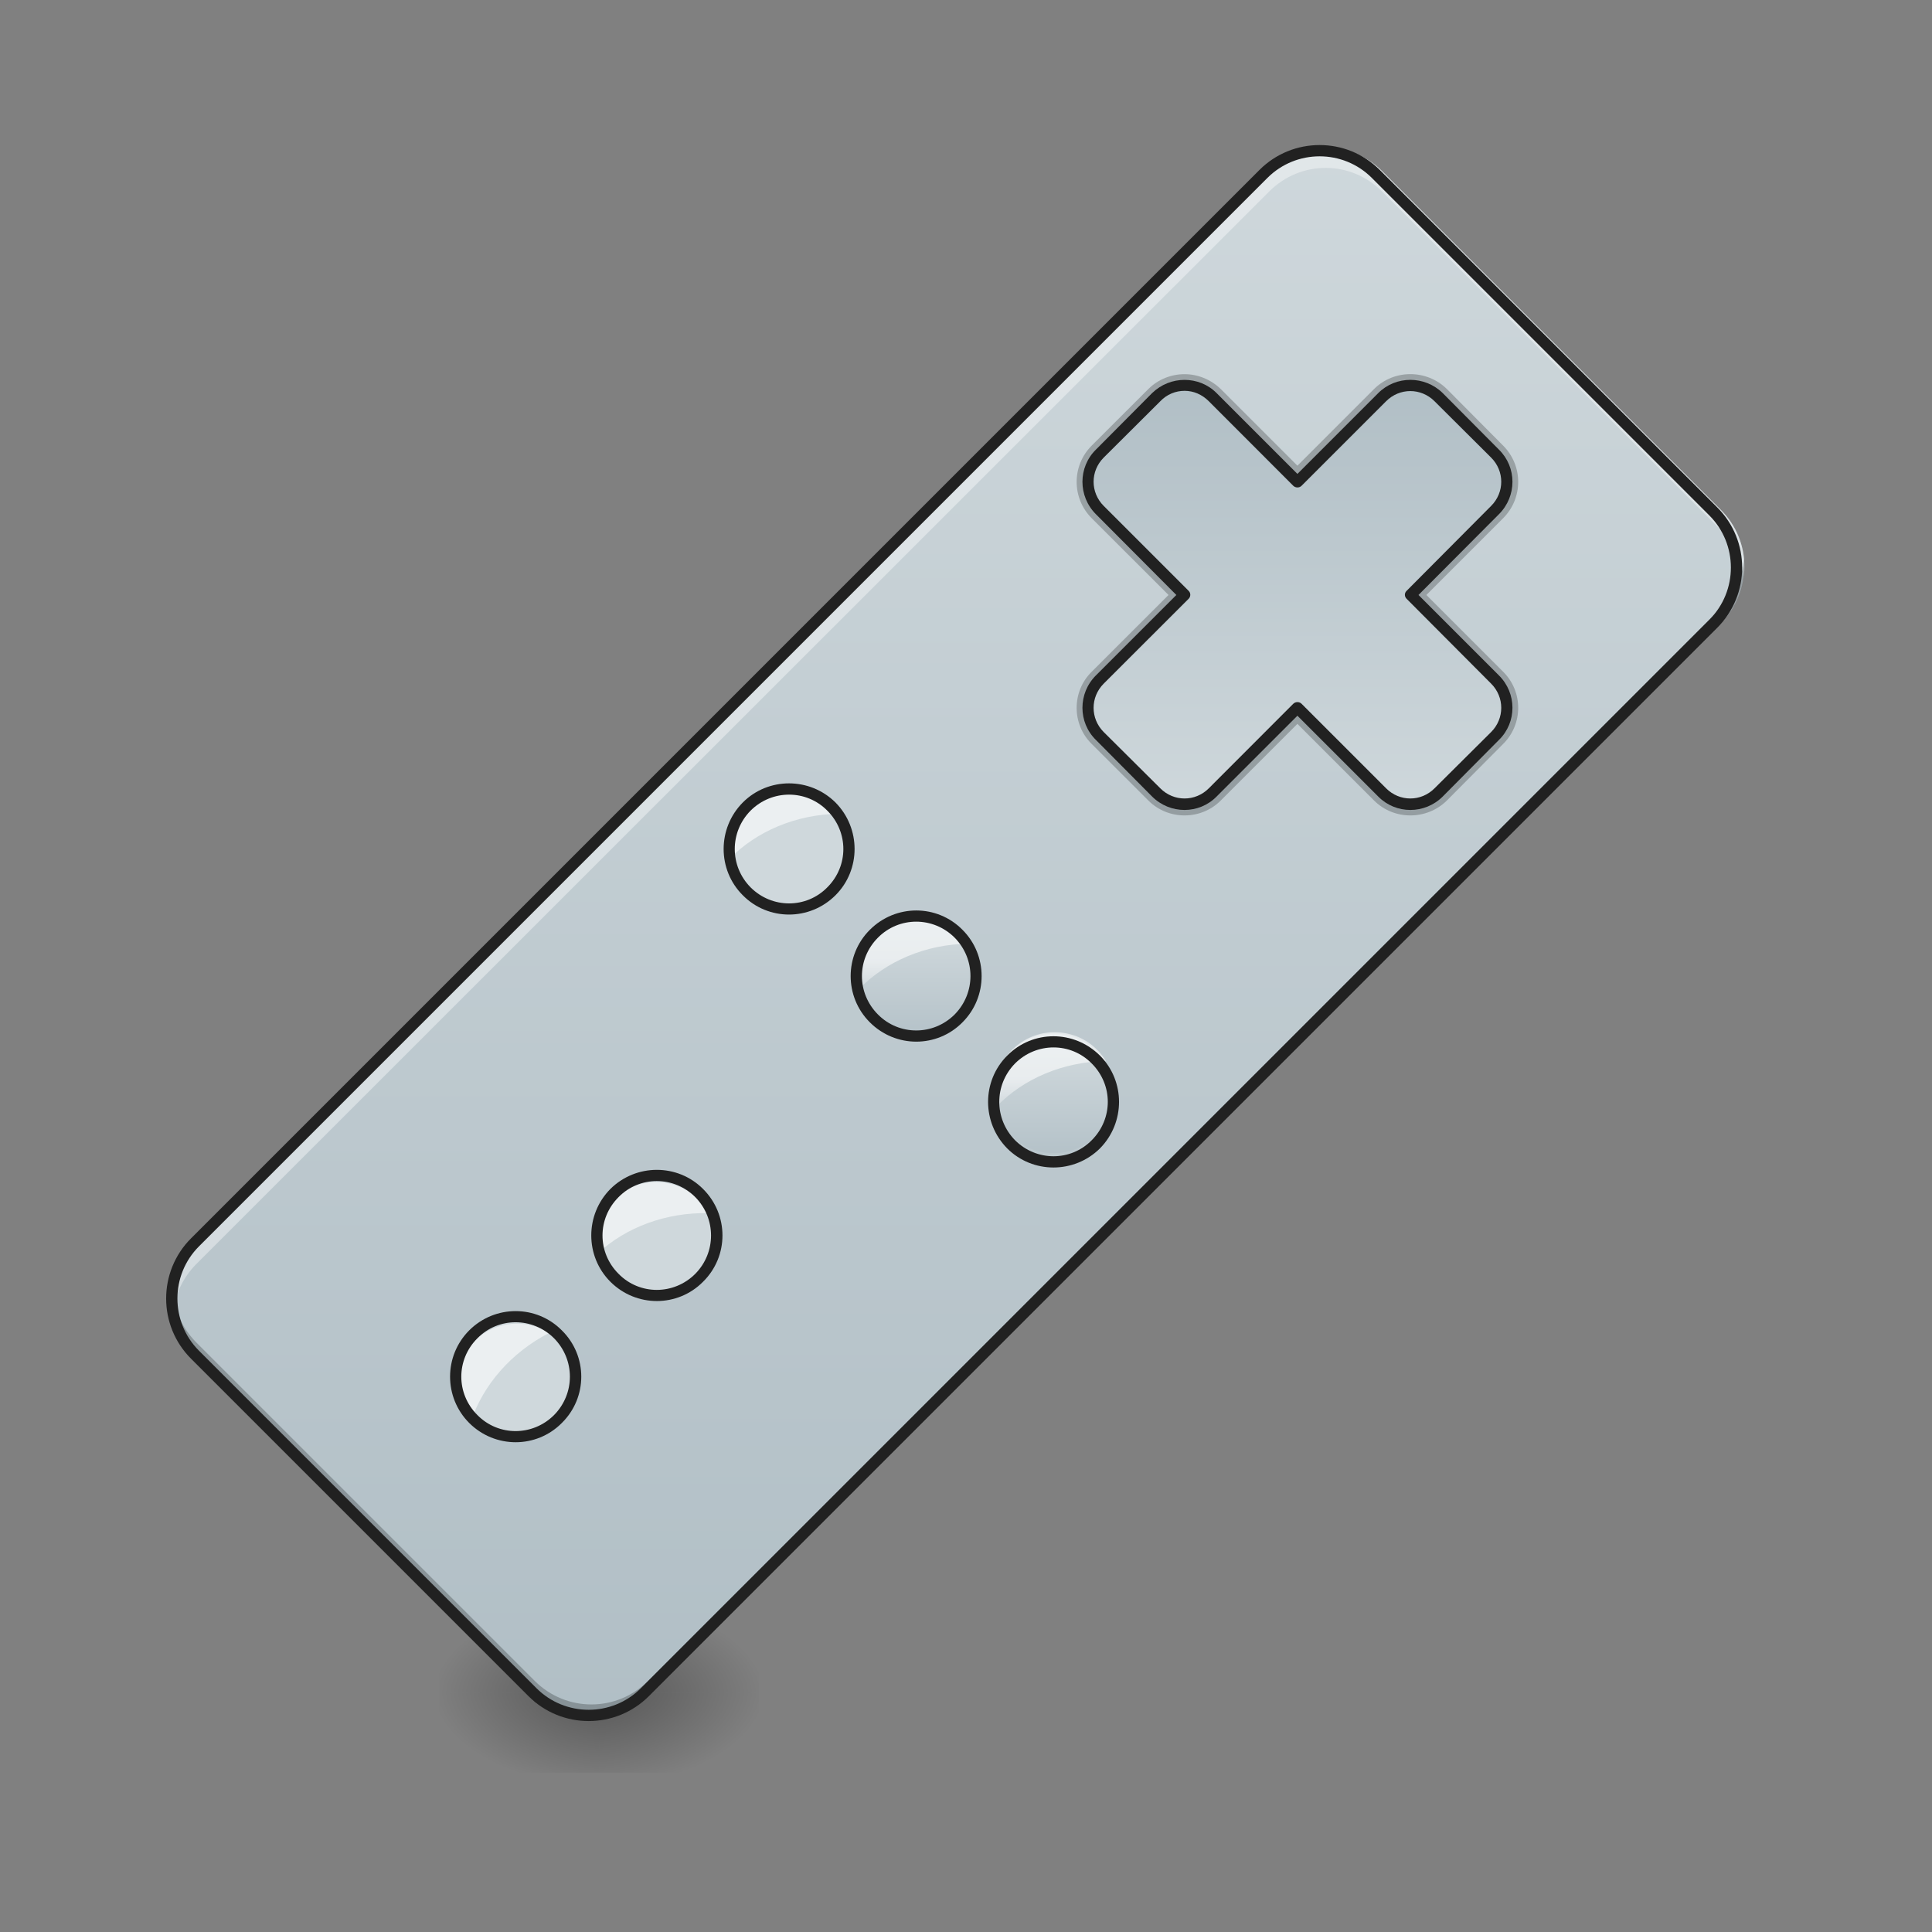 <?xml version="1.0" encoding="UTF-8"?>
<svg xmlns="http://www.w3.org/2000/svg" xmlns:xlink="http://www.w3.org/1999/xlink" width="24pt" height="24pt" viewBox="0 0 24 24" version="1.1">
<rect x="0" y="0" width="24" height="24" fill="#808080" stroke="none"/>
<defs>
<radialGradient id="radial0" gradientUnits="userSpaceOnUse" cx="450.909" cy="189.579" fx="450.909" fy="189.579" r="21.167" gradientTransform="matrix(0,-0.059,-0.105,-0,27.191,47.696)">
<stop offset="0" style="stop-color:rgb(0%,0%,0%);stop-opacity:0.314;"/>
<stop offset="0.222" style="stop-color:rgb(0%,0%,0%);stop-opacity:0.275;"/>
<stop offset="1" style="stop-color:rgb(0%,0%,0%);stop-opacity:0;"/>
</radialGradient>
<radialGradient id="radial1" gradientUnits="userSpaceOnUse" cx="450.909" cy="189.579" fx="450.909" fy="189.579" r="21.167" gradientTransform="matrix(-0,0.059,0.105,0,-12.306,-5.646)">
<stop offset="0" style="stop-color:rgb(0%,0%,0%);stop-opacity:0.314;"/>
<stop offset="0.222" style="stop-color:rgb(0%,0%,0%);stop-opacity:0.275;"/>
<stop offset="1" style="stop-color:rgb(0%,0%,0%);stop-opacity:0;"/>
</radialGradient>
<radialGradient id="radial2" gradientUnits="userSpaceOnUse" cx="450.909" cy="189.579" fx="450.909" fy="189.579" r="21.167" gradientTransform="matrix(-0,-0.059,0.105,-0,-12.306,47.696)">
<stop offset="0" style="stop-color:rgb(0%,0%,0%);stop-opacity:0.314;"/>
<stop offset="0.222" style="stop-color:rgb(0%,0%,0%);stop-opacity:0.275;"/>
<stop offset="1" style="stop-color:rgb(0%,0%,0%);stop-opacity:0;"/>
</radialGradient>
<radialGradient id="radial3" gradientUnits="userSpaceOnUse" cx="450.909" cy="189.579" fx="450.909" fy="189.579" r="21.167" gradientTransform="matrix(0,0.059,-0.105,0,27.191,-5.646)">
<stop offset="0" style="stop-color:rgb(0%,0%,0%);stop-opacity:0.314;"/>
<stop offset="0.222" style="stop-color:rgb(0%,0%,0%);stop-opacity:0.275;"/>
<stop offset="1" style="stop-color:rgb(0%,0%,0%);stop-opacity:0;"/>
</radialGradient>
<linearGradient id="linear0" gradientUnits="userSpaceOnUse" x1="206.375" y1="64.167" x2="206.375" y2="32.417" gradientTransform="matrix(0.047,-0,0,0.047,4.465,10.079)">
<stop offset="0" style="stop-color:rgb(69.02%,74.51%,77.255%);stop-opacity:1;"/>
<stop offset="1" style="stop-color:rgb(81.176%,84.706%,86.275%);stop-opacity:1;"/>
</linearGradient>
<linearGradient id="linear1" gradientUnits="userSpaceOnUse" x1="254" y1="254.667" x2="254" y2="-189.833" gradientTransform="matrix(0.047,-0,0,0.047,0,10.079)">
<stop offset="0" style="stop-color:rgb(69.02%,74.51%,77.255%);stop-opacity:1;"/>
<stop offset="1" style="stop-color:rgb(81.176%,84.706%,86.275%);stop-opacity:1;"/>
</linearGradient>
<linearGradient id="linear2" gradientUnits="userSpaceOnUse" x1="328.083" y1="-115.75" x2="328.083" y2="0.667" gradientTransform="matrix(0.047,0,0,0.047,0,10.079)">
<stop offset="0" style="stop-color:rgb(69.02%,74.51%,77.255%);stop-opacity:1;"/>
<stop offset="1" style="stop-color:rgb(81.176%,84.706%,86.275%);stop-opacity:1;"/>
</linearGradient>
<linearGradient id="linear3" gradientUnits="userSpaceOnUse" x1="206.375" y1="64.167" x2="206.375" y2="32.417" gradientTransform="matrix(0.047,-0,0,0.047,0,10.079)">
<stop offset="0" style="stop-color:rgb(69.02%,74.51%,77.255%);stop-opacity:1;"/>
<stop offset="1" style="stop-color:rgb(81.176%,84.706%,86.275%);stop-opacity:1;"/>
</linearGradient>
<linearGradient id="linear4" gradientUnits="userSpaceOnUse" x1="780" y1="995.118" x2="780" y2="1045.118" gradientTransform="matrix(0.012,0,0,0.012,-0,0)">
<stop offset="0" style="stop-color:rgb(100%,100%,100%);stop-opacity:0.588;"/>
<stop offset="1" style="stop-color:rgb(100%,100%,100%);stop-opacity:0;"/>
</linearGradient>
<linearGradient id="linear5" gradientUnits="userSpaceOnUse" x1="206.375" y1="64.167" x2="206.375" y2="32.417" gradientTransform="matrix(0.047,-0,0,0.047,2.233,10.079)">
<stop offset="0" style="stop-color:rgb(69.02%,74.51%,77.255%);stop-opacity:1;"/>
<stop offset="1" style="stop-color:rgb(81.176%,84.706%,86.275%);stop-opacity:1;"/>
</linearGradient>
<linearGradient id="linear6" gradientUnits="userSpaceOnUse" x1="780" y1="995.118" x2="780" y2="1045.118" gradientTransform="matrix(0.012,0,0,0.012,-0,0)">
<stop offset="0" style="stop-color:rgb(100%,100%,100%);stop-opacity:0.588;"/>
<stop offset="1" style="stop-color:rgb(100%,100%,100%);stop-opacity:0;"/>
</linearGradient>
<linearGradient id="linear7" gradientUnits="userSpaceOnUse" x1="780" y1="995.118" x2="780" y2="1045.118" gradientTransform="matrix(0.012,0,0,0.012,4.465,0)">
<stop offset="0" style="stop-color:rgb(100%,100%,100%);stop-opacity:0.588;"/>
<stop offset="1" style="stop-color:rgb(100%,100%,100%);stop-opacity:0;"/>
</linearGradient>
<linearGradient id="linear8" gradientUnits="userSpaceOnUse" x1="206.375" y1="64.167" x2="206.375" y2="32.417" gradientTransform="matrix(0.047,-0,0,0.047,2.233,14.636)">
<stop offset="0" style="stop-color:rgb(69.02%,74.51%,77.255%);stop-opacity:1;"/>
<stop offset="1" style="stop-color:rgb(81.176%,84.706%,86.275%);stop-opacity:1;"/>
</linearGradient>
<linearGradient id="linear9" gradientUnits="userSpaceOnUse" x1="780" y1="995.118" x2="780" y2="1045.118" gradientTransform="matrix(0.006,0.011,-0.011,0.006,14.992,5.192)">
<stop offset="0" style="stop-color:rgb(100%,100%,100%);stop-opacity:0.588;"/>
<stop offset="1" style="stop-color:rgb(100%,100%,100%);stop-opacity:0;"/>
</linearGradient>
<linearGradient id="linear10" gradientUnits="userSpaceOnUse" x1="206.375" y1="64.167" x2="206.375" y2="32.417" gradientTransform="matrix(0.047,-0,0,0.047,2.233,17.117)">
<stop offset="0" style="stop-color:rgb(69.02%,74.51%,77.255%);stop-opacity:1;"/>
<stop offset="1" style="stop-color:rgb(81.176%,84.706%,86.275%);stop-opacity:1;"/>
</linearGradient>
<linearGradient id="linear11" gradientUnits="userSpaceOnUse" x1="780" y1="995.118" x2="780" y2="1045.118" gradientTransform="matrix(0.01,0.007,-0.007,0.01,8.563,6.506)">
<stop offset="0" style="stop-color:rgb(100%,100%,100%);stop-opacity:0.588;"/>
<stop offset="1" style="stop-color:rgb(100%,100%,100%);stop-opacity:0;"/>
</linearGradient>
<linearGradient id="linear12" gradientUnits="userSpaceOnUse" x1="780" y1="995.118" x2="780" y2="1045.118" gradientTransform="matrix(0.012,0,0,0.012,-0,0)">
<stop offset="0" style="stop-color:rgb(100%,100%,100%);stop-opacity:0.588;"/>
<stop offset="1" style="stop-color:rgb(100%,100%,100%);stop-opacity:0;"/>
</linearGradient>
<linearGradient id="linear13" gradientUnits="userSpaceOnUse" x1="780" y1="995.118" x2="780" y2="1045.118" gradientTransform="matrix(0.012,0,0,0.012,-0,0)">
<stop offset="0" style="stop-color:rgb(100%,100%,100%);stop-opacity:0.588;"/>
<stop offset="1" style="stop-color:rgb(100%,100%,100%);stop-opacity:0;"/>
</linearGradient>
<linearGradient id="linear14" gradientUnits="userSpaceOnUse" x1="206.375" y1="64.167" x2="206.375" y2="32.417" gradientTransform="matrix(0.047,-0,0,0.047,3.939,11.537)">
<stop offset="0" style="stop-color:rgb(69.02%,74.51%,77.255%);stop-opacity:1;"/>
<stop offset="1" style="stop-color:rgb(81.176%,84.706%,86.275%);stop-opacity:1;"/>
</linearGradient>
<linearGradient id="linear15" gradientUnits="userSpaceOnUse" x1="780" y1="995.118" x2="780" y2="1045.118" gradientTransform="matrix(0.012,0,0,0.012,1.706,1.458)">
<stop offset="0" style="stop-color:rgb(100%,100%,100%);stop-opacity:0.588;"/>
<stop offset="1" style="stop-color:rgb(100%,100%,100%);stop-opacity:0;"/>
</linearGradient>
</defs>
<g id="surface1">
<path style=" stroke:none;fill-rule:nonzero;fill:url(#radial0);" d="M 7.441 21.027 L 9.426 21.027 L 9.426 20.031 L 7.441 20.031 Z M 7.441 21.027 "/>
<path style=" stroke:none;fill-rule:nonzero;fill:url(#radial1);" d="M 7.441 21.027 L 5.457 21.027 L 5.457 22.02 L 7.441 22.02 Z M 7.441 21.027 "/>
<path style=" stroke:none;fill-rule:nonzero;fill:url(#radial2);" d="M 7.441 21.027 L 5.457 21.027 L 5.457 20.031 L 7.441 20.031 Z M 7.441 21.027 "/>
<path style=" stroke:none;fill-rule:nonzero;fill:url(#radial3);" d="M 7.441 21.027 L 9.426 21.027 L 9.426 22.02 L 7.441 22.02 Z M 7.441 21.027 "/>
<path style=" stroke:none;fill-rule:nonzero;fill:url(#linear0);" d="M 13.484 13.176 C 13.777 13.469 13.777 13.938 13.484 14.23 C 13.195 14.52 12.723 14.52 12.434 14.23 C 12.145 13.938 12.145 13.469 12.434 13.176 C 12.723 12.887 13.195 12.887 13.484 13.176 Z M 13.484 13.176 "/>
<path style=" stroke:none;fill-rule:nonzero;fill:url(#linear1);" d="M 17.168 2.125 L 21.379 6.336 C 21.766 6.723 21.766 7.352 21.379 7.738 L 8.047 21.07 C 7.66 21.457 7.031 21.457 6.645 21.07 L 2.434 16.859 C 2.047 16.473 2.047 15.844 2.434 15.457 L 15.766 2.125 C 16.152 1.738 16.781 1.738 17.168 2.125 Z M 17.168 2.125 "/>
<path style=" stroke:none;fill-rule:nonzero;fill:rgb(0%,0%,0%);fill-opacity:0.235;" d="M 14.715 4.648 C 14.551 4.648 14.387 4.711 14.266 4.832 L 13.562 5.535 C 13.312 5.785 13.312 6.188 13.562 6.438 L 14.516 7.391 L 13.562 8.344 C 13.312 8.59 13.312 8.996 13.562 9.242 L 14.266 9.945 C 14.512 10.191 14.918 10.191 15.164 9.945 L 16.117 8.992 L 17.07 9.945 C 17.316 10.191 17.723 10.191 17.973 9.945 L 18.672 9.242 C 18.922 8.996 18.922 8.59 18.672 8.344 L 17.719 7.391 L 18.672 6.438 C 18.922 6.188 18.922 5.785 18.672 5.535 L 17.973 4.832 C 17.723 4.586 17.316 4.586 17.07 4.832 L 16.117 5.785 L 15.164 4.832 C 15.039 4.711 14.875 4.648 14.715 4.648 Z M 17.52 4.789 C 17.586 4.789 17.648 4.801 17.707 4.824 C 17.648 4.801 17.586 4.789 17.52 4.789 Z M 17.52 4.789 C 17.457 4.789 17.395 4.801 17.332 4.824 C 17.395 4.801 17.457 4.789 17.52 4.789 Z M 17.52 4.926 C 17.609 4.926 17.703 4.961 17.773 5.031 L 18.473 5.734 C 18.613 5.875 18.613 6.094 18.473 6.238 L 17.422 7.289 C 17.367 7.344 17.367 7.434 17.422 7.488 L 18.473 8.539 C 18.613 8.684 18.613 8.902 18.473 9.043 L 17.773 9.746 C 17.629 9.887 17.41 9.887 17.27 9.746 L 16.215 8.691 C 16.164 8.637 16.07 8.637 16.02 8.691 L 14.965 9.746 C 14.824 9.887 14.605 9.887 14.461 9.746 L 13.762 9.043 C 13.621 8.902 13.621 8.684 13.762 8.539 L 14.812 7.488 C 14.867 7.434 14.867 7.344 14.812 7.289 L 13.762 6.238 C 13.621 6.094 13.621 5.875 13.762 5.734 L 14.461 5.031 C 14.535 4.961 14.625 4.926 14.715 4.926 C 14.805 4.926 14.895 4.961 14.965 5.031 L 16.02 6.086 C 16.07 6.141 16.164 6.141 16.215 6.086 L 17.27 5.031 C 17.34 4.961 17.43 4.926 17.52 4.926 Z M 16.066 5.938 C 16.094 5.965 16.141 5.965 16.168 5.938 L 16.117 5.984 Z M 14.664 7.34 L 14.715 7.391 L 14.664 7.438 C 14.691 7.41 14.691 7.367 14.664 7.34 Z M 17.57 7.34 C 17.543 7.367 17.543 7.41 17.57 7.438 L 17.52 7.391 Z M 13.551 8.605 C 13.527 8.664 13.516 8.73 13.516 8.793 C 13.516 8.855 13.527 8.918 13.551 8.98 C 13.527 8.918 13.516 8.855 13.516 8.793 C 13.516 8.73 13.527 8.664 13.551 8.605 Z M 18.684 8.605 C 18.707 8.664 18.719 8.73 18.719 8.793 C 18.719 8.855 18.707 8.918 18.684 8.98 C 18.707 8.918 18.719 8.855 18.719 8.793 C 18.719 8.73 18.707 8.664 18.684 8.605 Z M 16.117 8.793 L 16.168 8.844 C 16.141 8.816 16.094 8.816 16.066 8.844 Z M 14.363 9.844 C 14.559 10.039 14.871 10.039 15.066 9.844 C 14.871 10.039 14.559 10.039 14.363 9.844 Z M 17.168 9.844 C 17.363 10.039 17.676 10.039 17.871 9.844 C 17.676 10.039 17.363 10.039 17.168 9.844 Z M 17.168 9.844 "/>
<path style=" stroke:none;fill-rule:nonzero;fill:url(#linear2);" d="M 17.871 4.934 C 17.676 4.738 17.363 4.738 17.168 4.934 L 16.117 5.984 L 15.066 4.934 C 14.871 4.738 14.559 4.738 14.363 4.934 L 13.66 5.633 C 13.469 5.828 13.469 6.141 13.66 6.336 L 14.715 7.391 L 13.66 8.441 C 13.469 8.637 13.469 8.949 13.66 9.145 L 14.363 9.844 C 14.559 10.039 14.871 10.039 15.066 9.844 L 16.117 8.793 L 17.168 9.844 C 17.363 10.039 17.676 10.039 17.871 9.844 L 18.574 9.145 C 18.766 8.949 18.766 8.637 18.574 8.441 L 17.52 7.391 L 18.574 6.336 C 18.766 6.141 18.766 5.828 18.574 5.633 Z M 17.871 4.934 "/>
<path style=" stroke:none;fill-rule:nonzero;fill:url(#linear3);" d="M 10.328 10.02 C 10.621 10.312 10.621 10.781 10.328 11.074 C 10.039 11.363 9.566 11.363 9.277 11.074 C 8.984 10.781 8.984 10.312 9.277 10.02 C 9.566 9.73 10.039 9.73 10.328 10.02 Z M 10.328 10.02 "/>
<path style=" stroke:none;fill-rule:nonzero;fill:url(#linear4);" d="M 10.418 10.109 C 10.324 9.953 10.168 9.828 9.973 9.777 C 9.574 9.668 9.168 9.906 9.062 10.305 C 9.027 10.43 9.031 10.555 9.059 10.672 C 9.398 10.324 9.891 10.117 10.418 10.109 Z M 10.418 10.109 "/>
<path style=" stroke:none;fill-rule:nonzero;fill:rgb(12.941%,12.941%,12.941%);fill-opacity:1;" d="M 10.379 9.969 C 10.059 9.652 9.543 9.652 9.227 9.969 C 8.91 10.289 8.91 10.805 9.227 11.121 C 9.543 11.441 10.059 11.441 10.379 11.121 C 10.695 10.805 10.695 10.289 10.379 9.969 Z M 10.277 10.07 C 10.543 10.336 10.543 10.758 10.277 11.023 C 10.016 11.289 9.59 11.289 9.324 11.023 C 9.062 10.758 9.062 10.336 9.324 10.07 C 9.59 9.805 10.016 9.805 10.277 10.07 Z M 10.277 10.07 "/>
<path style=" stroke:none;fill-rule:nonzero;fill:url(#linear5);" d="M 11.906 11.598 C 12.199 11.891 12.199 12.359 11.906 12.652 C 11.617 12.941 11.145 12.941 10.855 12.652 C 10.562 12.359 10.562 11.891 10.855 11.598 C 11.145 11.309 11.617 11.309 11.906 11.598 Z M 11.906 11.598 "/>
<path style=" stroke:none;fill-rule:nonzero;fill:url(#linear6);" d="M 12.031 11.723 C 11.938 11.562 11.781 11.441 11.586 11.391 C 11.188 11.281 10.781 11.516 10.676 11.914 C 10.641 12.043 10.641 12.168 10.672 12.285 C 11.012 11.938 11.5 11.73 12.031 11.723 Z M 12.031 11.723 "/>
<path style=" stroke:none;fill-rule:nonzero;fill:rgb(12.941%,12.941%,12.941%);fill-opacity:1;" d="M 11.957 11.551 C 11.641 11.23 11.125 11.23 10.805 11.551 C 10.488 11.867 10.488 12.383 10.805 12.699 C 11.125 13.02 11.641 13.02 11.957 12.699 C 12.273 12.383 12.273 11.867 11.957 11.551 Z M 11.859 11.648 C 12.121 11.914 12.121 12.336 11.859 12.602 C 11.594 12.867 11.168 12.867 10.906 12.602 C 10.641 12.336 10.641 11.914 10.906 11.648 C 11.168 11.383 11.594 11.383 11.859 11.648 Z M 11.859 11.648 "/>
<path style=" stroke:none;fill-rule:nonzero;fill:url(#linear7);" d="M 12.945 12.961 C 12.758 12.961 12.574 13.035 12.434 13.176 C 12.141 13.469 12.141 13.938 12.434 14.23 C 12.527 14.32 12.637 14.387 12.754 14.418 C 12.621 13.949 12.688 13.422 12.945 12.961 Z M 12.945 12.961 "/>
<path style=" stroke:none;fill-rule:nonzero;fill:url(#linear8);" d="M 8.684 14.82 C 8.977 15.113 8.977 15.582 8.684 15.875 C 8.395 16.164 7.922 16.164 7.633 15.875 C 7.344 15.582 7.344 15.113 7.633 14.82 C 7.922 14.531 8.395 14.531 8.684 14.82 Z M 8.684 14.82 "/>
<path style=" stroke:none;fill-rule:nonzero;fill:url(#linear9);" d="M 8.805 15.07 C 8.719 14.91 8.566 14.777 8.375 14.719 C 7.984 14.594 7.566 14.812 7.441 15.203 C 7.402 15.328 7.398 15.457 7.422 15.574 C 7.777 15.242 8.277 15.059 8.805 15.07 Z M 8.805 15.07 "/>
<path style=" stroke:none;fill-rule:nonzero;fill:rgb(12.941%,12.941%,12.941%);fill-opacity:1;" d="M 8.734 14.77 C 8.418 14.453 7.902 14.453 7.582 14.77 C 7.266 15.09 7.266 15.605 7.582 15.922 C 7.902 16.242 8.418 16.242 8.734 15.922 C 9.055 15.605 9.055 15.09 8.734 14.77 Z M 8.637 14.871 C 8.898 15.137 8.898 15.559 8.637 15.824 C 8.371 16.09 7.945 16.09 7.684 15.824 C 7.418 15.559 7.418 15.137 7.684 14.871 C 7.945 14.605 8.371 14.605 8.637 14.871 Z M 8.637 14.871 "/>
<path style=" stroke:none;fill-rule:nonzero;fill:url(#linear10);" d="M 6.93 16.574 C 7.223 16.867 7.223 17.336 6.93 17.629 C 6.641 17.918 6.168 17.918 5.879 17.629 C 5.586 17.336 5.586 16.867 5.879 16.574 C 6.168 16.285 6.641 16.285 6.93 16.574 Z M 6.93 16.574 "/>
<path style=" stroke:none;fill-rule:nonzero;fill:url(#linear11);" d="M 6.82 16.559 C 6.668 16.461 6.473 16.418 6.277 16.457 C 5.871 16.535 5.609 16.926 5.688 17.332 C 5.715 17.457 5.77 17.57 5.848 17.664 C 6 17.203 6.352 16.801 6.82 16.559 Z M 6.82 16.559 "/>
<path style=" stroke:none;fill-rule:nonzero;fill:rgb(12.941%,12.941%,12.941%);fill-opacity:1;" d="M 6.98 16.527 C 6.664 16.207 6.148 16.207 5.828 16.527 C 5.512 16.844 5.512 17.359 5.828 17.676 C 6.148 17.996 6.664 17.996 6.98 17.676 C 7.301 17.359 7.301 16.844 6.98 16.527 Z M 6.883 16.625 C 7.145 16.891 7.145 17.312 6.883 17.578 C 6.617 17.844 6.191 17.844 5.93 17.578 C 5.664 17.312 5.664 16.891 5.93 16.625 C 6.191 16.359 6.617 16.359 6.883 16.625 Z M 6.883 16.625 "/>
<path style=" stroke:none;fill-rule:nonzero;fill:url(#linear12);" d="M 13.645 13.336 C 13.547 13.176 13.395 13.055 13.199 13 C 12.801 12.895 12.395 13.129 12.289 13.527 C 12.254 13.652 12.254 13.781 12.285 13.898 C 12.625 13.551 13.113 13.344 13.645 13.336 Z M 13.645 13.336 "/>
<path style=" stroke:none;fill-rule:nonzero;fill:url(#linear13);" d="M 17.117 13.336 C 17.02 13.176 16.867 13.055 16.672 13 C 16.273 12.895 15.867 13.129 15.762 13.527 C 15.727 13.652 15.727 13.781 15.758 13.898 C 16.098 13.551 16.586 13.344 17.117 13.336 Z M 17.117 13.336 "/>
<path style=" stroke:none;fill-rule:nonzero;fill:url(#linear14);" d="M 13.613 13.059 C 13.906 13.348 13.906 13.82 13.613 14.109 C 13.324 14.398 12.852 14.398 12.562 14.109 C 12.27 13.82 12.27 13.348 12.562 13.059 C 12.852 12.766 13.324 12.766 13.613 13.059 Z M 13.613 13.059 "/>
<path style=" stroke:none;fill-rule:nonzero;fill:url(#linear15);" d="M 13.738 13.18 C 13.641 13.023 13.488 12.898 13.293 12.848 C 12.895 12.742 12.488 12.977 12.383 13.375 C 12.348 13.5 12.348 13.625 12.379 13.746 C 12.719 13.395 13.207 13.191 13.738 13.18 Z M 13.738 13.18 "/>
<path style=" stroke:none;fill-rule:nonzero;fill:rgb(12.941%,12.941%,12.941%);fill-opacity:1;" d="M 13.664 13.113 C 13.344 12.793 12.828 12.793 12.512 13.113 C 12.195 13.43 12.195 13.945 12.512 14.266 C 12.828 14.582 13.344 14.582 13.664 14.266 C 13.98 13.945 13.98 13.43 13.664 13.113 Z M 13.562 13.211 C 13.828 13.477 13.828 13.898 13.562 14.164 C 13.301 14.43 12.875 14.43 12.609 14.164 C 12.348 13.898 12.348 13.477 12.609 13.211 C 12.875 12.945 13.301 12.945 13.562 13.211 Z M 13.562 13.211 "/>
<path style=" stroke:none;fill-rule:nonzero;fill:rgb(100%,100%,100%);fill-opacity:0.392;" d="M 16.469 1.836 C 16.215 1.836 15.961 1.934 15.766 2.125 L 2.434 15.457 C 2.207 15.684 2.113 15.992 2.152 16.285 C 2.18 16.074 2.273 15.871 2.434 15.707 L 15.766 2.379 C 16.156 1.988 16.781 1.988 17.168 2.379 L 21.379 6.586 C 21.543 6.75 21.637 6.953 21.664 7.164 C 21.699 6.871 21.605 6.562 21.379 6.336 L 17.168 2.125 C 16.977 1.934 16.723 1.836 16.469 1.836 Z M 16.469 1.836 "/>
<path style=" stroke:none;fill-rule:nonzero;fill:rgb(0%,0%,0%);fill-opacity:0.235;" d="M 21.668 6.945 C 21.645 7.164 21.551 7.379 21.379 7.551 L 8.047 20.883 C 7.66 21.27 7.035 21.27 6.645 20.883 L 2.434 16.672 C 2.266 16.5 2.168 16.285 2.148 16.066 C 2.121 16.348 2.215 16.645 2.434 16.859 L 6.645 21.07 C 7.035 21.461 7.66 21.461 8.047 21.07 L 21.379 7.738 C 21.598 7.52 21.695 7.227 21.668 6.945 Z M 21.668 6.945 "/>
<path style="fill:none;stroke-width:3;stroke-linecap:round;stroke-linejoin:round;stroke:rgb(12.941%,12.941%,12.941%);stroke-opacity:1;stroke-miterlimit:4;" d="M 138.978 -378.929 L 266.009 -378.929 C 277.675 -378.929 287.161 -369.443 287.161 -357.776 L 287.161 44.411 C 287.161 56.077 277.675 65.563 266.009 65.563 L 138.978 65.563 C 127.311 65.563 117.825 56.077 117.825 44.411 L 117.825 -357.776 C 117.825 -369.443 127.311 -378.929 138.978 -378.929 Z M 138.978 -378.929 " transform="matrix(0.033,0.033,-0.033,0.033,0,10.079)"/>
<path style=" stroke:none;fill-rule:nonzero;fill:rgb(12.941%,12.941%,12.941%);fill-opacity:1;" d="M 14.715 4.719 C 14.57 4.719 14.426 4.773 14.312 4.883 L 13.613 5.586 C 13.391 5.805 13.391 6.164 13.613 6.387 L 14.613 7.391 L 13.613 8.391 C 13.391 8.613 13.391 8.973 13.613 9.191 L 14.312 9.895 C 14.535 10.117 14.895 10.117 15.113 9.895 L 16.117 8.891 L 17.121 9.895 C 17.34 10.117 17.699 10.117 17.922 9.895 L 18.621 9.191 C 18.844 8.973 18.844 8.613 18.621 8.391 L 17.621 7.391 L 18.621 6.387 C 18.844 6.164 18.844 5.805 18.621 5.586 L 17.922 4.883 C 17.699 4.664 17.34 4.664 17.121 4.883 L 16.117 5.887 L 15.113 4.883 C 15.004 4.773 14.859 4.719 14.715 4.719 Z M 14.715 4.855 C 14.824 4.855 14.93 4.898 15.016 4.984 L 16.066 6.035 C 16.094 6.062 16.141 6.062 16.168 6.035 L 17.219 4.984 C 17.387 4.816 17.652 4.816 17.82 4.984 L 18.523 5.684 C 18.691 5.852 18.691 6.117 18.523 6.285 L 17.473 7.34 C 17.445 7.367 17.445 7.41 17.473 7.438 L 18.523 8.492 C 18.691 8.66 18.691 8.926 18.523 9.094 L 17.82 9.793 C 17.652 9.961 17.387 9.961 17.219 9.793 L 16.168 8.742 C 16.141 8.715 16.094 8.715 16.066 8.742 L 15.016 9.793 C 14.848 9.961 14.582 9.961 14.414 9.793 L 13.711 9.094 C 13.543 8.926 13.543 8.66 13.711 8.492 L 14.766 7.438 C 14.793 7.41 14.793 7.367 14.766 7.34 L 13.711 6.285 C 13.543 6.117 13.543 5.852 13.711 5.684 L 14.414 4.984 C 14.496 4.898 14.605 4.855 14.715 4.855 Z M 14.715 4.855 "/>
</g>
</svg>
